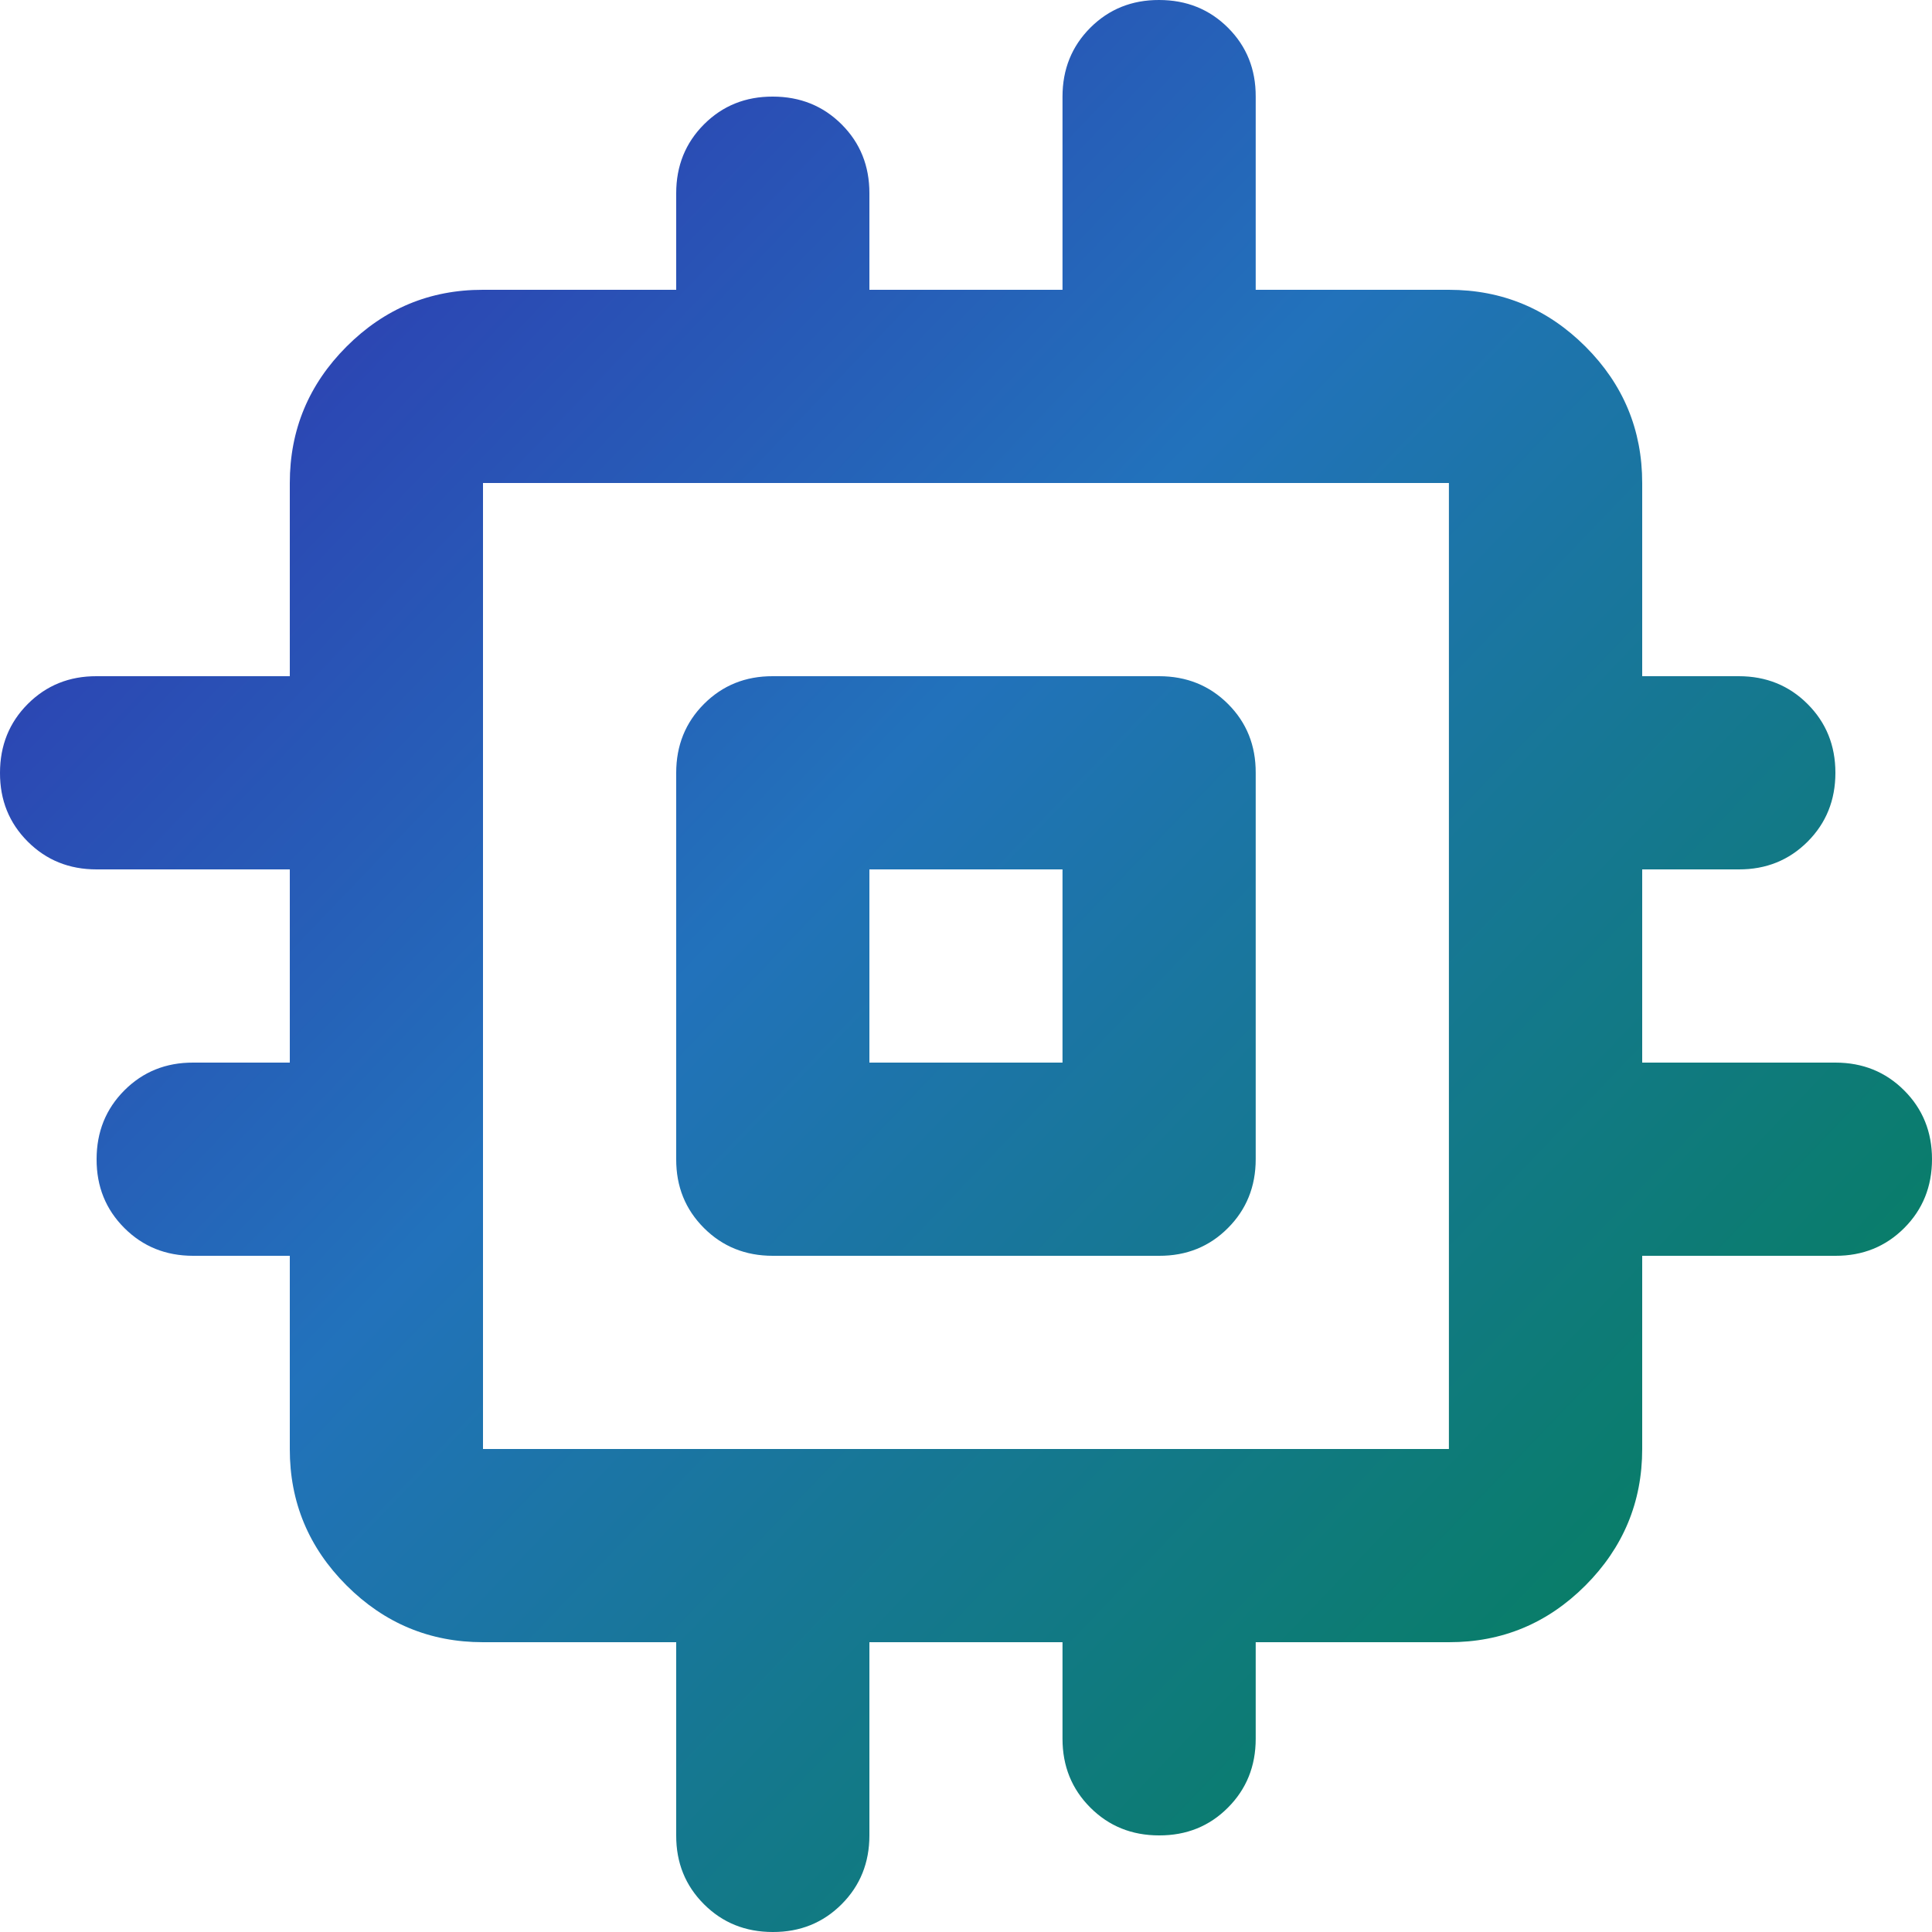 <svg width="20" height="20" viewBox="0 0 20 20" fill="none" xmlns="http://www.w3.org/2000/svg">
<path d="M8 13C7.716 13 7.479 12.904 7.287 12.712C7.095 12.52 6.999 12.283 7 12V8C7 7.717 7.096 7.479 7.288 7.287C7.48 7.095 7.717 6.999 8 7H11.999C12.283 7 12.521 7.096 12.713 7.288C12.905 7.48 13 7.717 12.999 8V12C12.999 12.283 12.903 12.521 12.711 12.713C12.52 12.905 12.282 13.001 11.999 13H8ZM8 20C7.716 20 7.479 19.904 7.287 19.712C7.095 19.52 6.999 19.283 7 19V17H5C4.45 17 3.979 16.804 3.587 16.412C3.195 16.02 2.999 15.549 3 15V13H2C1.716 13 1.479 12.904 1.287 12.712C1.095 12.52 0.999 12.283 1 12C1 11.717 1.096 11.479 1.288 11.287C1.48 11.095 1.717 10.999 2 11H3V9H1C0.716 9 0.479 8.904 0.287 8.712C0.095 8.52 -0.001 8.283 -0 8C-0 7.717 0.096 7.479 0.288 7.287C0.48 7.095 0.717 6.999 1 7H3V5C3 4.45 3.196 3.979 3.588 3.587C3.98 3.195 4.45 2.999 5 3H7V2C7 1.717 7.096 1.479 7.288 1.287C7.48 1.095 7.717 0.999 8 1C8.283 1 8.521 1.096 8.713 1.288C8.905 1.48 9 1.717 9 2V3H10.999V1C10.999 0.717 11.095 0.479 11.287 0.287C11.479 0.095 11.717 -0.001 11.999 3.46021e-06C12.283 3.46021e-06 12.521 0.096 12.713 0.288C12.905 0.48 13 0.717 12.999 1V3H14.999C15.55 3 16.02 3.196 16.413 3.588C16.805 3.98 17 4.451 17 5V7H18C18.283 7 18.52 7.096 18.712 7.288C18.904 7.48 19 7.717 19 8C19 8.283 18.904 8.521 18.712 8.713C18.52 8.905 18.282 9.001 18 9H17V11H19C19.283 11 19.52 11.096 19.712 11.288C19.904 11.48 20 11.717 20 12C20 12.283 19.904 12.521 19.712 12.713C19.52 12.905 19.282 13.001 19 13H17V15C17 15.55 16.803 16.021 16.412 16.413C16.02 16.805 15.549 17.001 14.999 17H12.999V18C12.999 18.283 12.903 18.521 12.711 18.713C12.52 18.905 12.282 19.001 11.999 19C11.716 19 11.479 18.904 11.287 18.712C11.095 18.52 10.999 18.283 10.999 18V17H9V19C9 19.283 8.904 19.521 8.712 19.713C8.52 19.905 8.282 20.001 8 20ZM5 15H14.999V5H5V15ZM9 11H10.999V9H9V11Z" fill="url(#paint0_linear_1401_4493)"/>
<defs>
<linearGradient id="paint0_linear_1401_4493" x1="-1.579" y1="-4.479" x2="21.25" y2="17.386" gradientUnits="userSpaceOnUse">
<stop offset="0.063" stop-color="#3619AB"/>
<stop offset="0.518" stop-color="#2272BB"/>
<stop offset="1" stop-color="#00814B"/>
</linearGradient>
</defs>
</svg>

